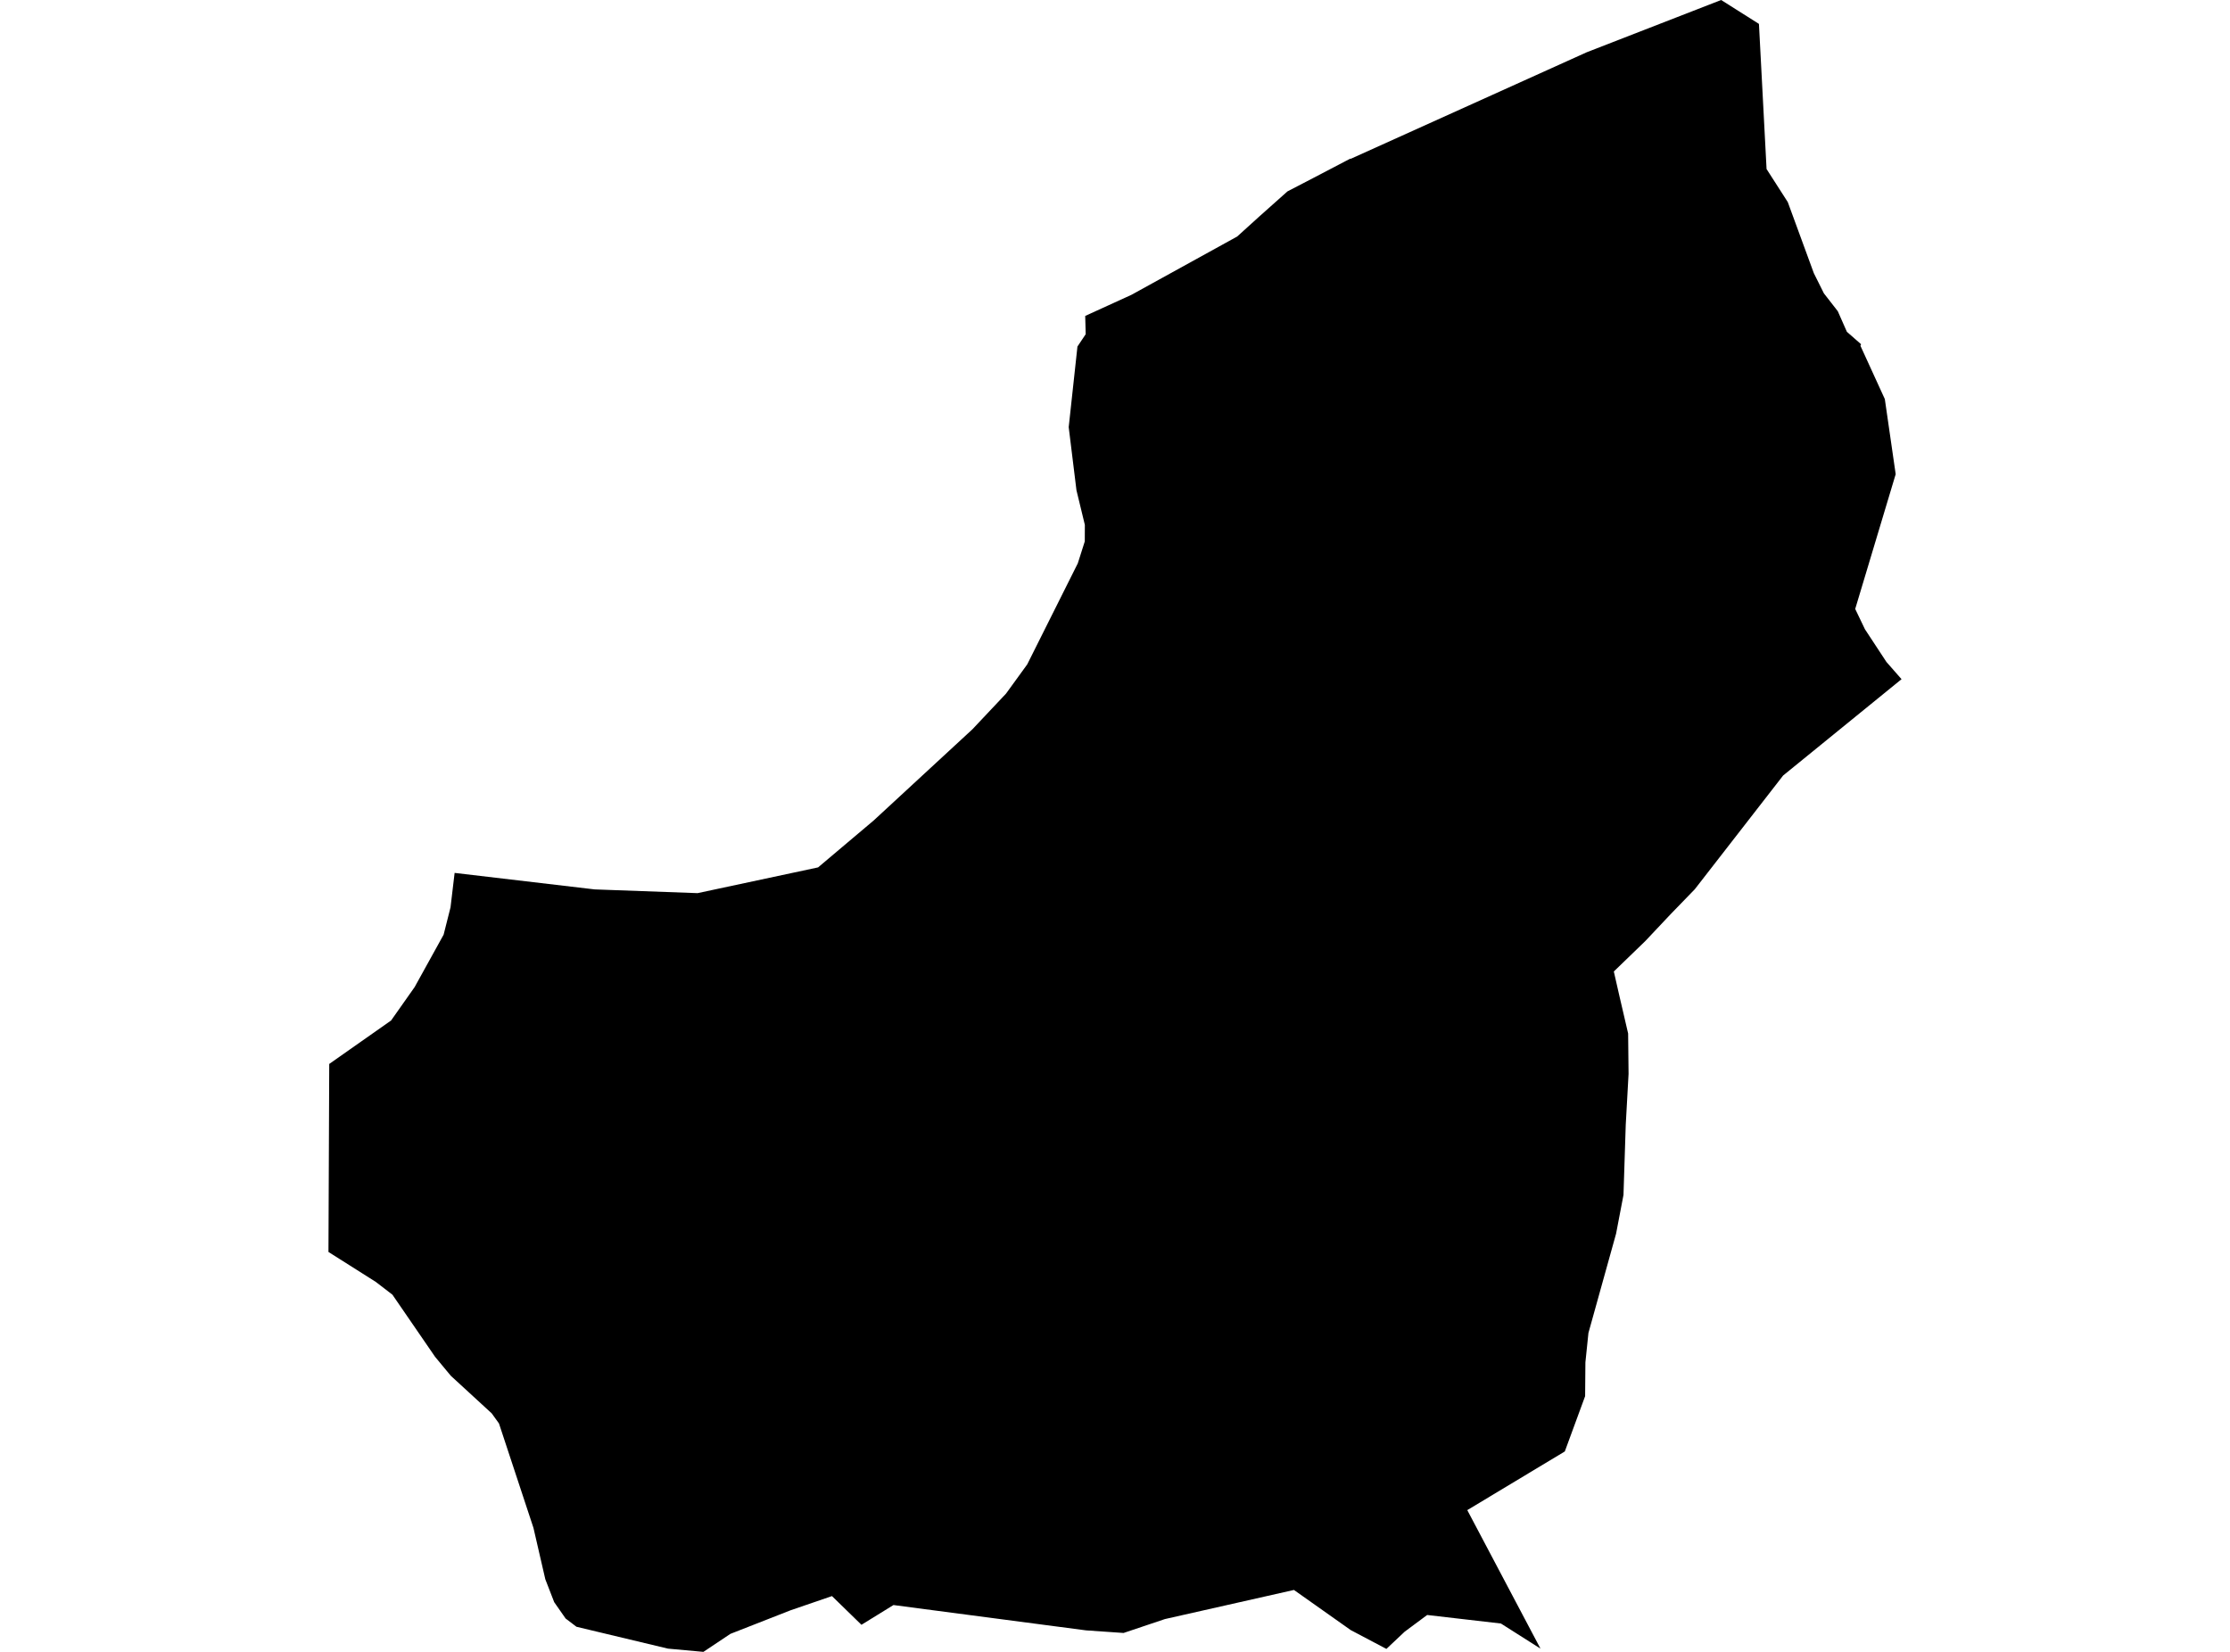 <?xml version='1.0'?>
<svg  baseProfile = 'tiny' width = '540' height = '400' stroke-linecap = 'round' stroke-linejoin = 'round' version='1.1' xmlns='http://www.w3.org/2000/svg'>
<path id='4001901001' title='4001901001'  d='M 425.934 5.789 427.778 40.932 432.918 48.941 439.22 66.137 441.662 71.038 445.026 75.359 447.228 80.345 450.661 83.35 450.507 83.726 456.416 96.636 459.045 114.822 449.244 147.456 451.6 152.374 456.808 160.297 460.463 164.464 431.791 187.79 410.394 215.335 404.52 221.397 398.373 227.92 390.791 235.246 392.157 241.24 394.257 250.273 394.36 260.058 393.677 272.387 393.13 289.361 391.337 298.736 384.643 322.78 383.909 329.901 383.841 338.081 378.922 351.469 355.306 365.676 373.031 399.214 363.451 393.135 345.589 391.069 340.142 395.116 335.719 399.283 327.078 394.723 313.332 385.007 282.082 392.059 272.075 395.423 262.973 394.792 216.354 388.661 208.601 393.443 201.463 386.492 191.457 389.925 176.856 395.645 170.333 400 161.744 399.214 139.595 393.921 136.966 391.923 134.199 387.961 132.047 382.411 129.179 369.98 120.828 344.689 119.069 342.247 109.165 333.145 105.357 328.552 95.026 313.508 91.03 310.434 79.537 303.159 79.725 257.633 94.701 247.114 100.405 239.02 107.423 226.332 109.097 219.706 110.087 211.373 144.001 215.369 168.916 216.274 198.099 210.041 211.573 198.668 235.463 176.605 243.608 167.964 248.748 160.878 260.992 136.407 262.683 131.096 262.7 127.1 260.668 118.716 258.789 103.432 260.907 83.914 262.905 80.926 262.785 76.503 274.004 71.38 299.585 57.275 305.015 52.357 311.761 46.346 318.011 43.101 326.925 38.439 327.129 38.439 384.233 12.654 416.781 0 425.934 5.789 Z' />
</svg>
